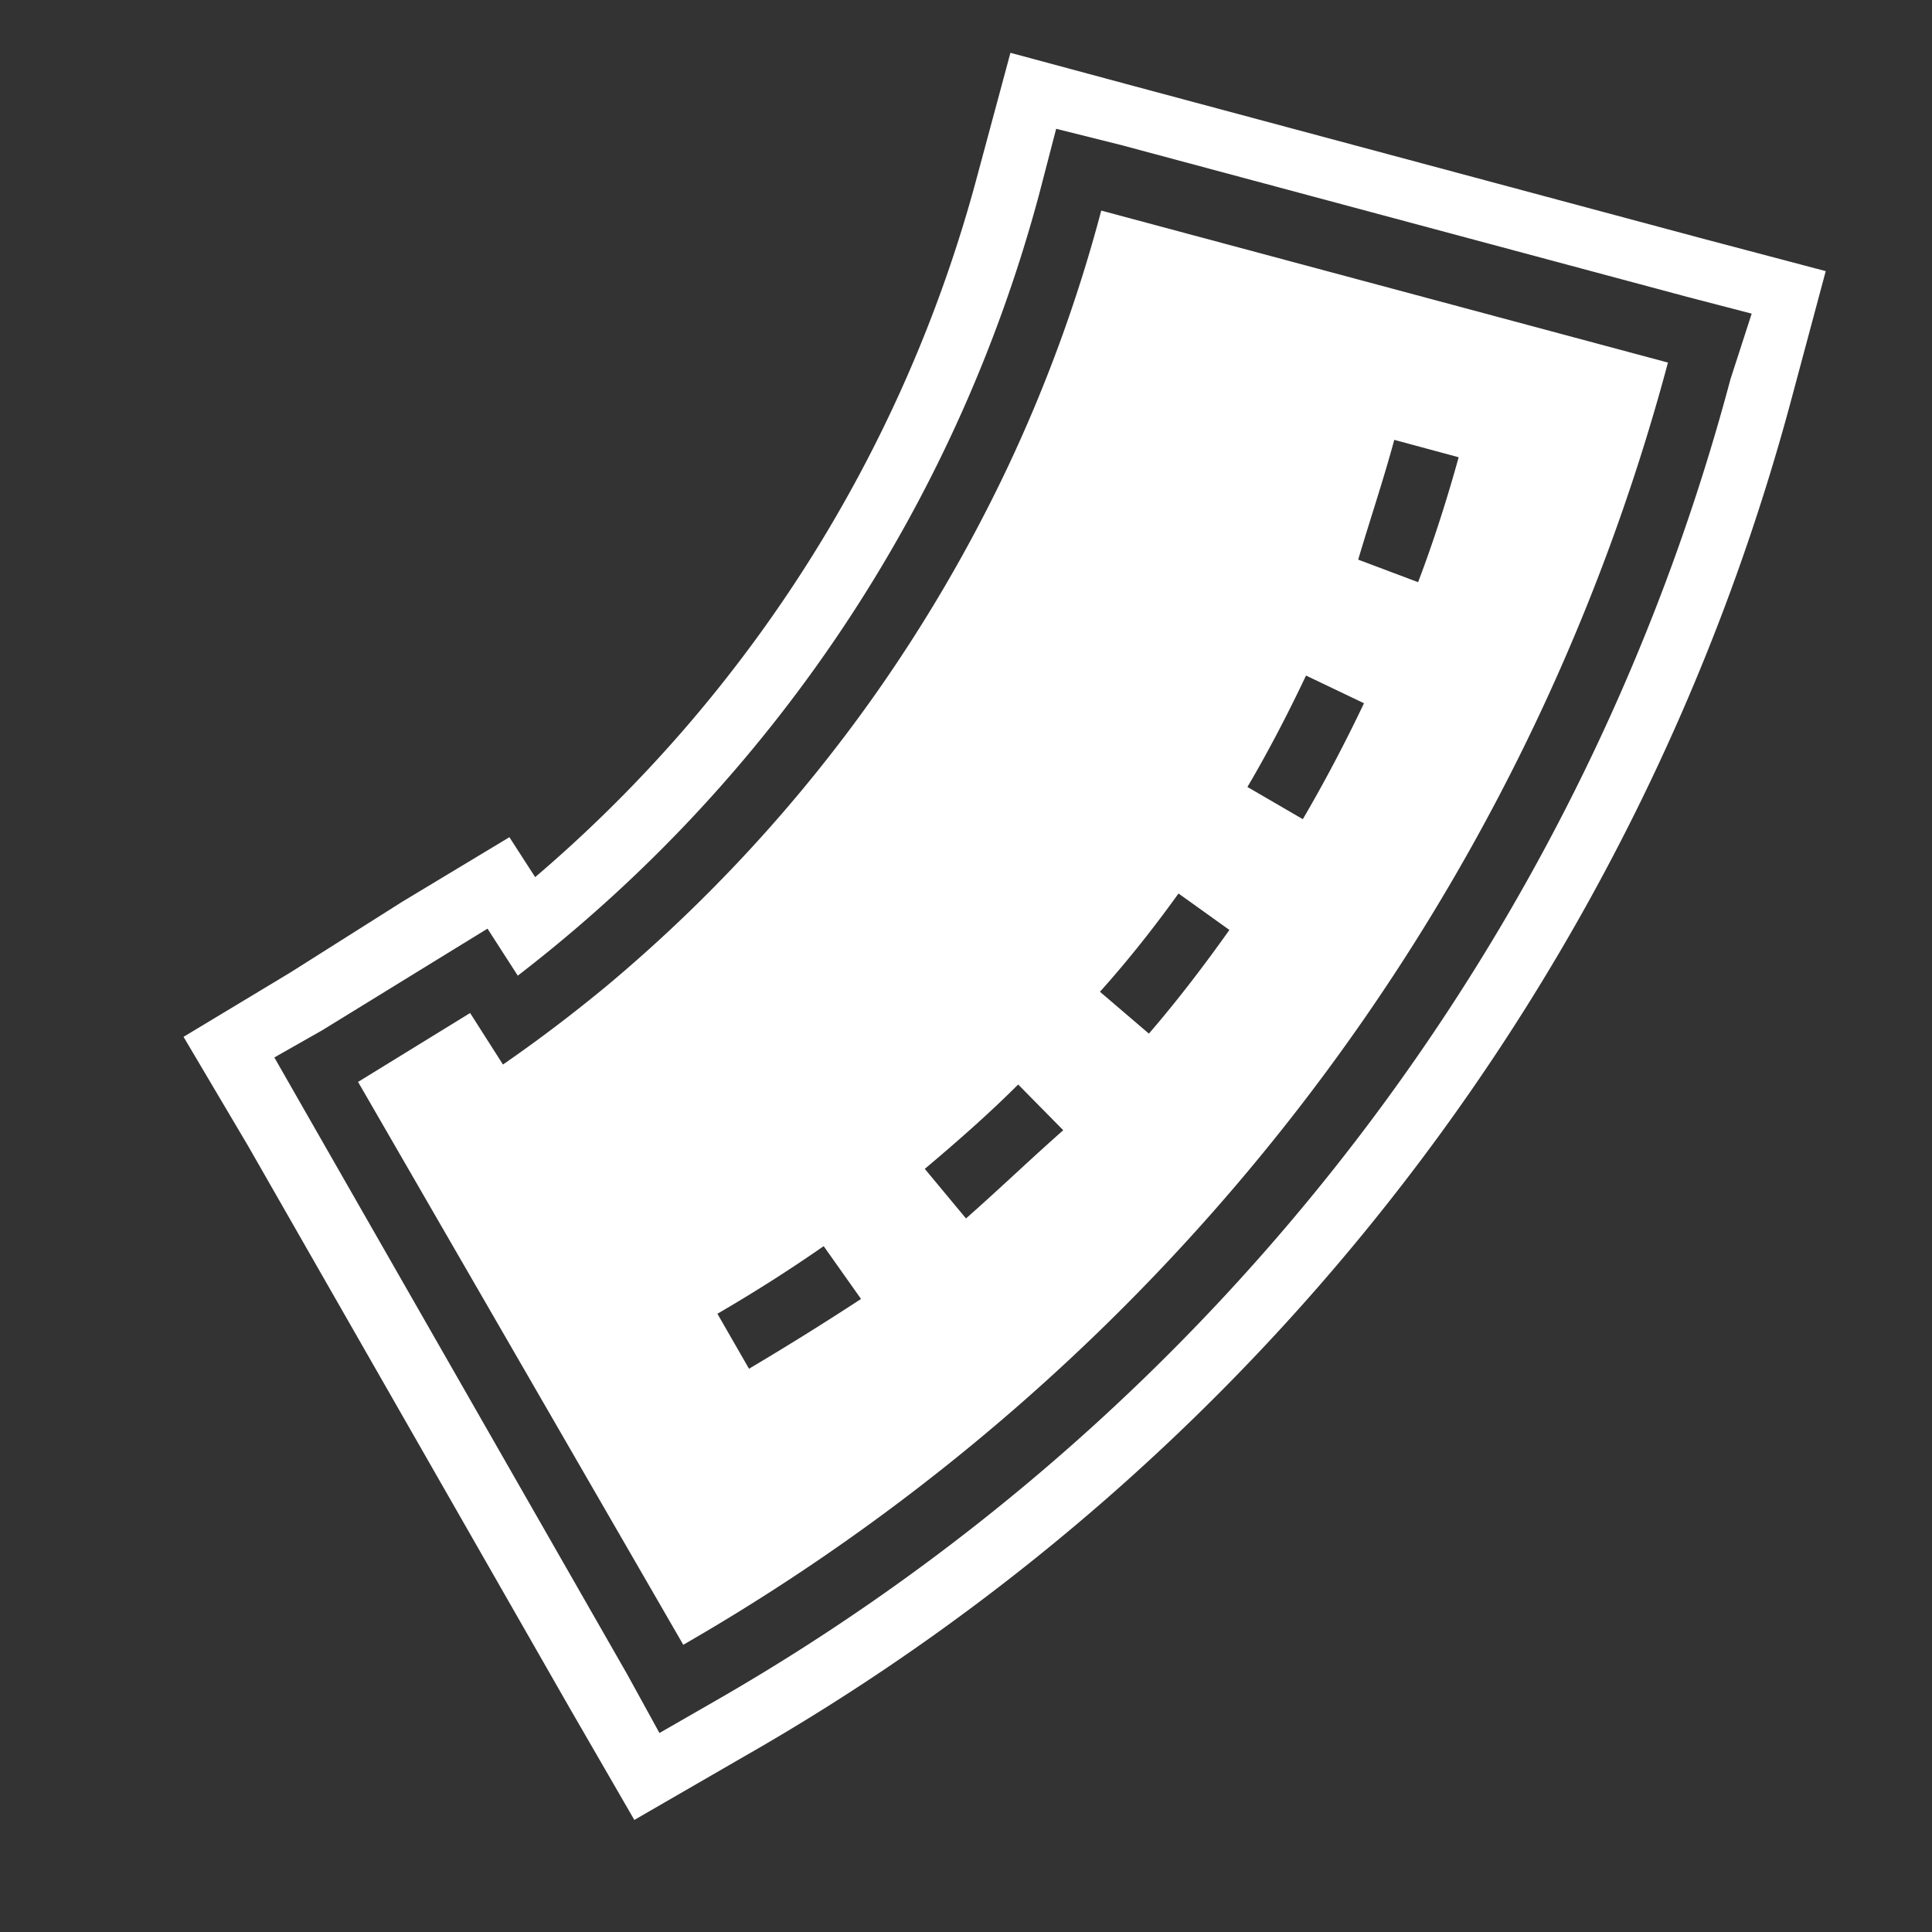 <svg id="Layer_1" data-name="Layer 1" xmlns="http://www.w3.org/2000/svg" viewBox="0 0 30 30"><rect x="0" y="0" width="30" height="30" fill="#333333" stroke="none"/><defs><style>.cls-1{fill:#fff;}</style></defs><title>Capacity</title><path class="cls-1" d="M15.64,7.27a23.84,23.84,0,0,1-2.09,3.57,23.74,23.74,0,0,1-4.13,4.47c-.52.43-1.06.84-1.61,1.22h0l-.51-.8L5.56,16.8l5.05,8.74A32.71,32.71,0,0,0,25.9,5.63L17.1,3.27A23.24,23.24,0,0,1,15.64,7.27Zm-4,14-.5-.87q.86-.5,1.65-1.05h0l.58.82C12.79,20.55,12.21,20.91,11.62,21.26ZM15,18.92l-.64-.77c.5-.42,1-.86,1.45-1.31h0l.7.71C16,18,15.5,18.48,15,18.92ZM21.65,6.83l1,.27c-.18.65-.39,1.31-.63,1.94l-.93-.35C21.27,8.08,21.48,7.46,21.65,6.83Zm-1.37,3.66.9.43c-.29.61-.61,1.22-.95,1.8l-.86-.5C19.7,11.66,20,11.08,20.28,10.49Zm-2,3.37.81.58c-.39.55-.81,1.1-1.25,1.61l-.76-.65C17.52,14.91,17.93,14.39,18.31,13.86Z"/><path class="cls-1" d="M26.42,3.7l-8.8-2.36L15.69.82l-.52,1.93A21.63,21.63,0,0,1,8.31,13.62L7.91,13,6.25,14,4.51,15.1l-1.66,1,1,1.69,5,8.74,1,1.73,1.73-1A34.56,34.56,0,0,0,27.83,6.15l.52-1.94Zm.45,2.19A33.63,33.63,0,0,1,11.11,26.41l-.87.5L9.74,26l-5-8.74-.48-.84L5,16l1.74-1.07.83-.51.47.73A22.74,22.74,0,0,0,16.14,3l.26-1,1,.25,8.8,2.36,1,.26Z"/></svg>